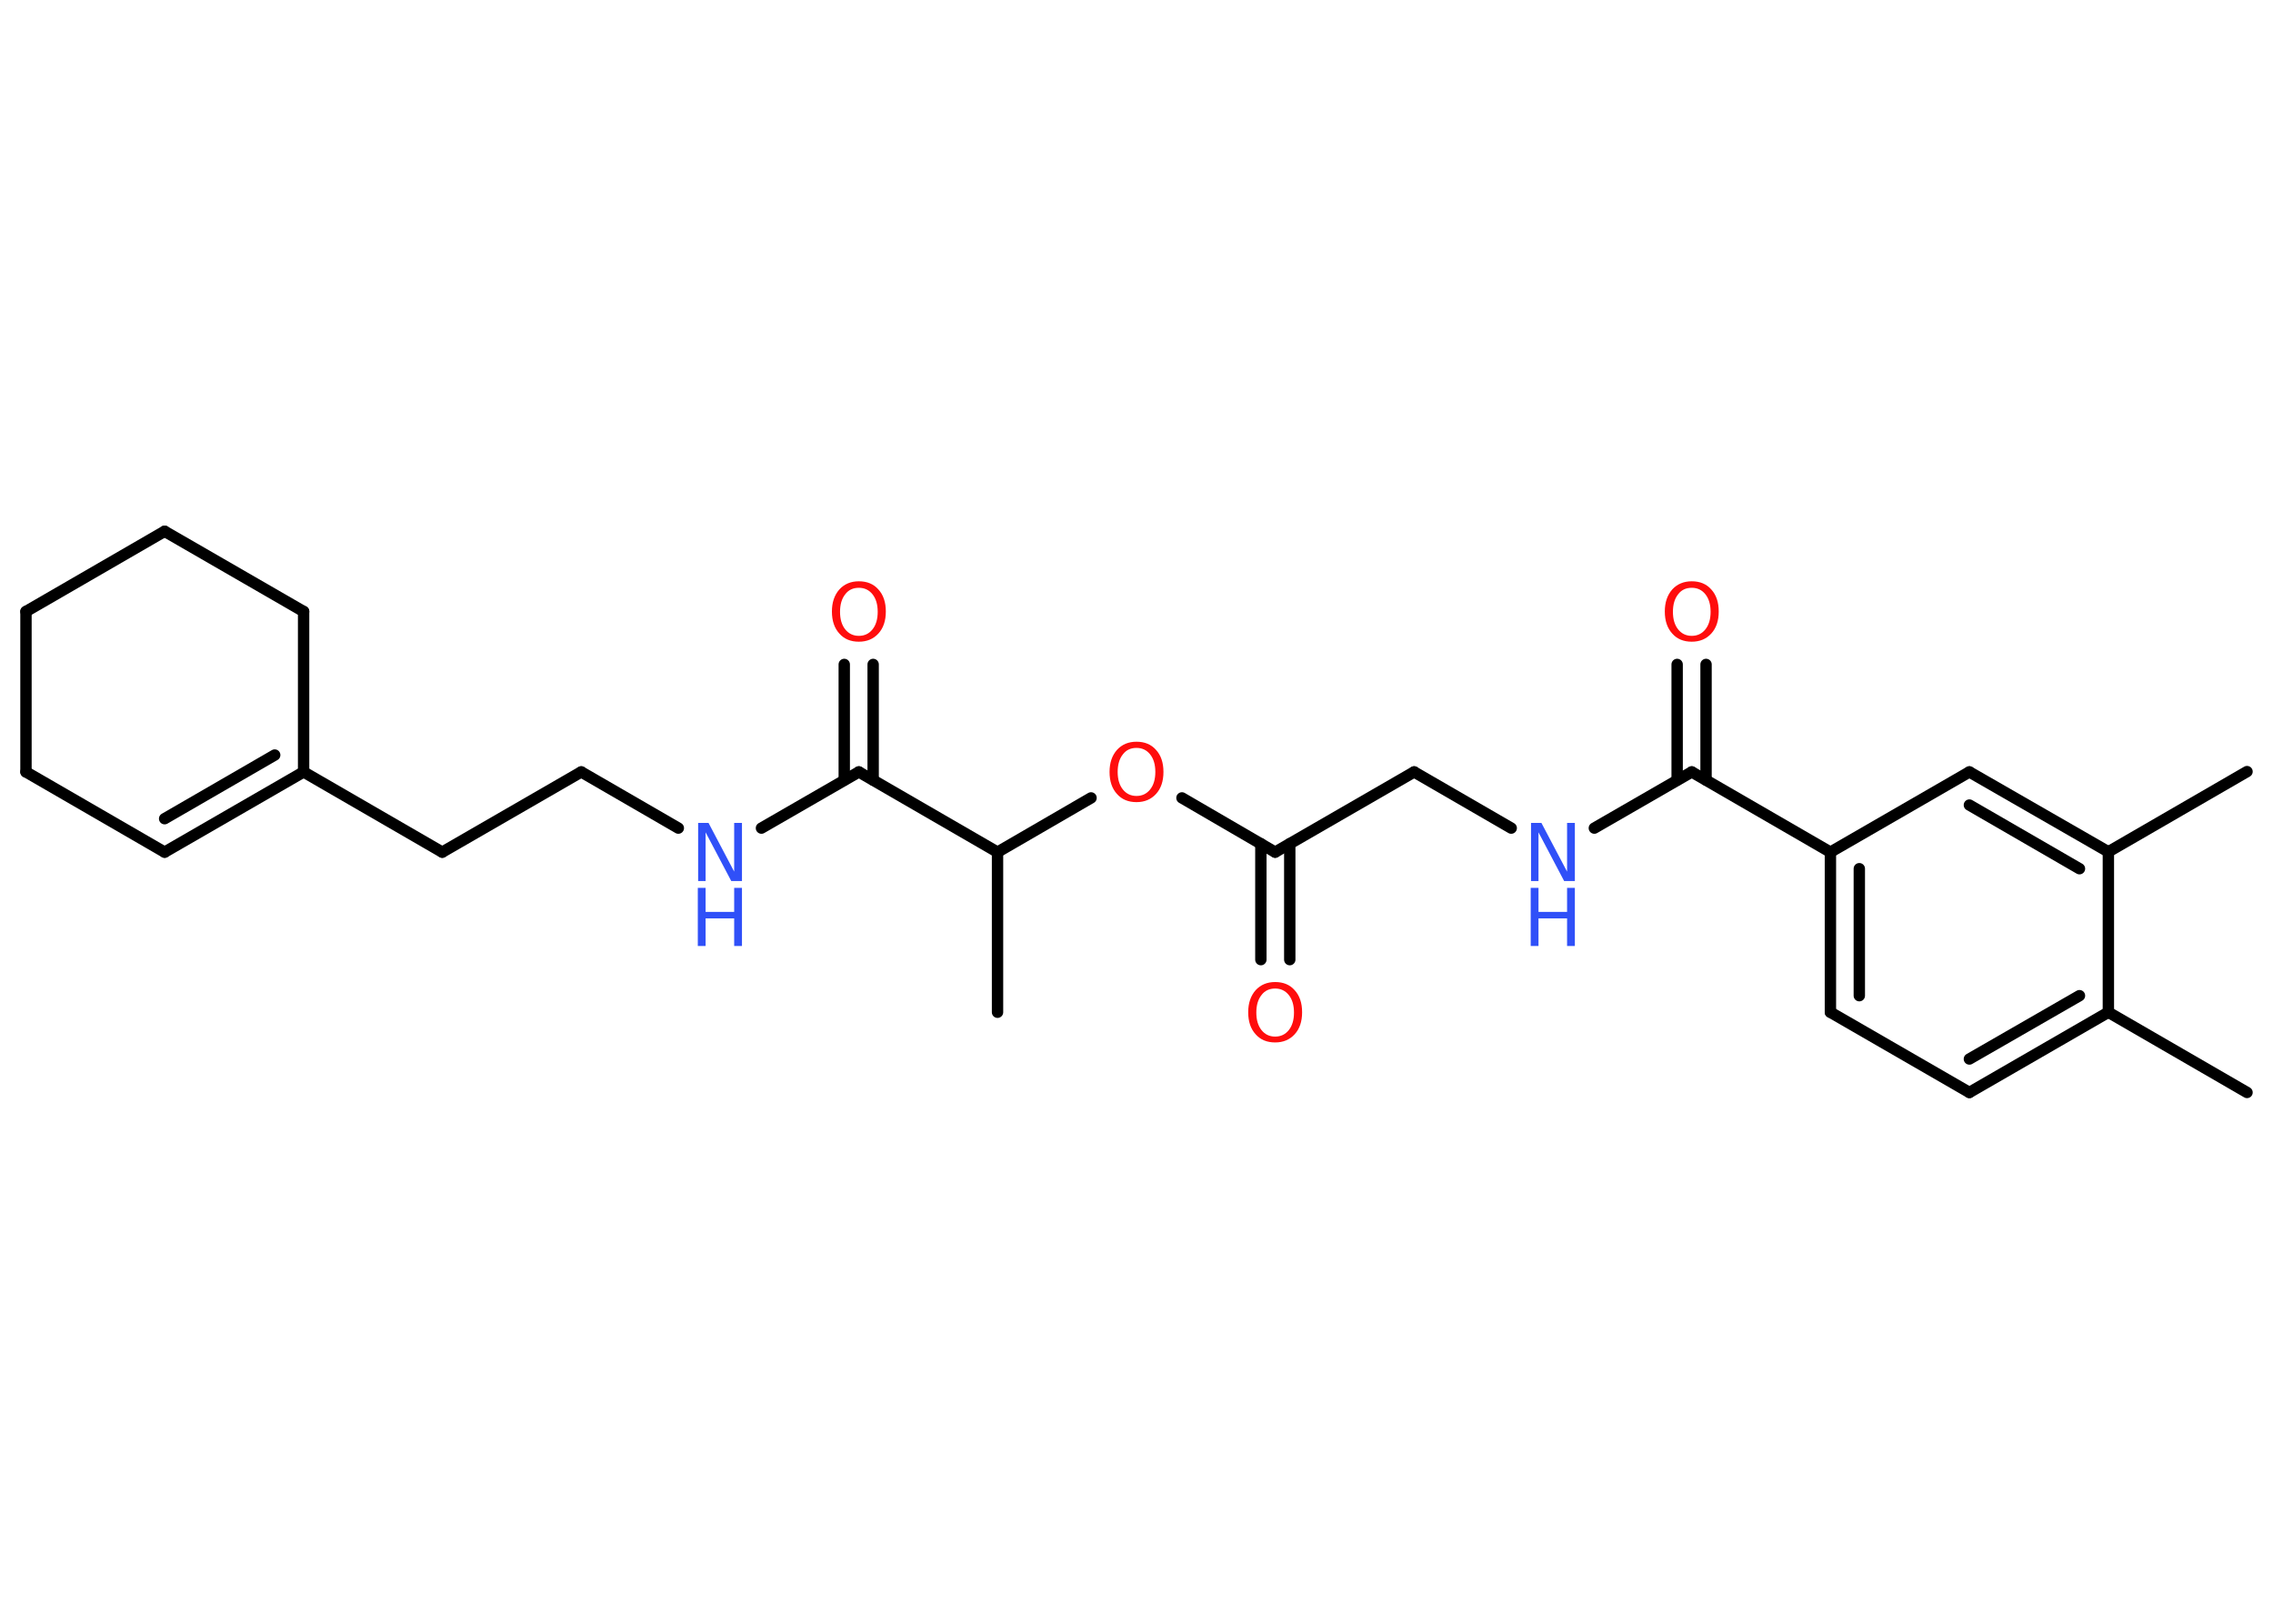 <?xml version='1.0' encoding='UTF-8'?>
<!DOCTYPE svg PUBLIC "-//W3C//DTD SVG 1.1//EN" "http://www.w3.org/Graphics/SVG/1.1/DTD/svg11.dtd">
<svg version='1.2' xmlns='http://www.w3.org/2000/svg' xmlns:xlink='http://www.w3.org/1999/xlink' width='70.0mm' height='50.0mm' viewBox='0 0 70.0 50.0'>
  <desc>Generated by the Chemistry Development Kit (http://github.com/cdk)</desc>
  <g stroke-linecap='round' stroke-linejoin='round' stroke='#000000' stroke-width='.35' fill='#FF0D0D'>
    <rect x='.0' y='.0' width='70.0' height='50.0' fill='#FFFFFF' stroke='none'/>
    <g id='mol1' class='mol'>
      <line id='mol1bnd1' class='bond' x1='69.2' y1='33.64' x2='64.93' y2='31.17'/>
      <g id='mol1bnd2' class='bond'>
        <line x1='60.65' y1='33.64' x2='64.93' y2='31.17'/>
        <line x1='60.65' y1='32.61' x2='64.04' y2='30.66'/>
      </g>
      <line id='mol1bnd3' class='bond' x1='60.65' y1='33.64' x2='56.37' y2='31.17'/>
      <g id='mol1bnd4' class='bond'>
        <line x1='56.37' y1='26.24' x2='56.37' y2='31.17'/>
        <line x1='57.26' y1='26.75' x2='57.26' y2='30.66'/>
      </g>
      <line id='mol1bnd5' class='bond' x1='56.37' y1='26.24' x2='52.1' y2='23.77'/>
      <g id='mol1bnd6' class='bond'>
        <line x1='51.65' y1='24.02' x2='51.65' y2='20.46'/>
        <line x1='52.54' y1='24.02' x2='52.54' y2='20.46'/>
      </g>
      <line id='mol1bnd7' class='bond' x1='52.1' y1='23.77' x2='49.1' y2='25.5'/>
      <line id='mol1bnd8' class='bond' x1='46.54' y1='25.5' x2='43.55' y2='23.77'/>
      <line id='mol1bnd9' class='bond' x1='43.55' y1='23.77' x2='39.27' y2='26.24'/>
      <g id='mol1bnd10' class='bond'>
        <line x1='39.72' y1='25.98' x2='39.72' y2='29.55'/>
        <line x1='38.83' y1='25.98' x2='38.83' y2='29.55'/>
      </g>
      <line id='mol1bnd11' class='bond' x1='39.27' y1='26.24' x2='36.4' y2='24.57'/>
      <line id='mol1bnd12' class='bond' x1='33.6' y1='24.57' x2='30.72' y2='26.24'/>
      <line id='mol1bnd13' class='bond' x1='30.72' y1='26.24' x2='30.72' y2='31.17'/>
      <line id='mol1bnd14' class='bond' x1='30.72' y1='26.24' x2='26.45' y2='23.77'/>
      <g id='mol1bnd15' class='bond'>
        <line x1='26.0' y1='24.02' x2='26.0' y2='20.46'/>
        <line x1='26.89' y1='24.02' x2='26.89' y2='20.46'/>
      </g>
      <line id='mol1bnd16' class='bond' x1='26.45' y1='23.77' x2='23.45' y2='25.5'/>
      <line id='mol1bnd17' class='bond' x1='20.89' y1='25.5' x2='17.9' y2='23.77'/>
      <line id='mol1bnd18' class='bond' x1='17.9' y1='23.77' x2='13.62' y2='26.24'/>
      <line id='mol1bnd19' class='bond' x1='13.62' y1='26.24' x2='9.35' y2='23.77'/>
      <g id='mol1bnd20' class='bond'>
        <line x1='5.07' y1='26.24' x2='9.35' y2='23.77'/>
        <line x1='5.07' y1='25.21' x2='8.46' y2='23.25'/>
      </g>
      <line id='mol1bnd21' class='bond' x1='5.07' y1='26.24' x2='.8' y2='23.77'/>
      <line id='mol1bnd22' class='bond' x1='.8' y1='23.77' x2='.8' y2='18.83'/>
      <line id='mol1bnd23' class='bond' x1='.8' y1='18.83' x2='5.07' y2='16.36'/>
      <line id='mol1bnd24' class='bond' x1='5.07' y1='16.36' x2='9.35' y2='18.83'/>
      <line id='mol1bnd25' class='bond' x1='9.35' y1='23.77' x2='9.35' y2='18.83'/>
      <line id='mol1bnd26' class='bond' x1='56.37' y1='26.24' x2='60.65' y2='23.77'/>
      <g id='mol1bnd27' class='bond'>
        <line x1='64.93' y1='26.23' x2='60.65' y2='23.77'/>
        <line x1='64.04' y1='26.75' x2='60.65' y2='24.79'/>
      </g>
      <line id='mol1bnd28' class='bond' x1='64.93' y1='31.17' x2='64.93' y2='26.23'/>
      <line id='mol1bnd29' class='bond' x1='64.93' y1='26.23' x2='69.2' y2='23.76'/>
      <path id='mol1atm7' class='atom' d='M52.1 18.1q-.27 .0 -.42 .2q-.16 .2 -.16 .54q.0 .34 .16 .54q.16 .2 .42 .2q.26 .0 .42 -.2q.16 -.2 .16 -.54q.0 -.34 -.16 -.54q-.16 -.2 -.42 -.2zM52.1 17.9q.38 .0 .6 .25q.23 .25 .23 .68q.0 .43 -.23 .68q-.23 .25 -.6 .25q-.38 .0 -.6 -.25q-.23 -.25 -.23 -.68q.0 -.42 .23 -.68q.23 -.25 .6 -.25z' stroke='none'/>
      <g id='mol1atm8' class='atom'>
        <path d='M47.14 25.34h.33l.79 1.5v-1.5h.24v1.79h-.33l-.79 -1.5v1.5h-.23v-1.79z' stroke='none' fill='#3050F8'/>
        <path d='M47.14 27.34h.24v.74h.88v-.74h.24v1.79h-.24v-.85h-.88v.85h-.24v-1.79z' stroke='none' fill='#3050F8'/>
      </g>
      <path id='mol1atm11' class='atom' d='M39.27 30.44q-.27 .0 -.42 .2q-.16 .2 -.16 .54q.0 .34 .16 .54q.16 .2 .42 .2q.26 .0 .42 -.2q.16 -.2 .16 -.54q.0 -.34 -.16 -.54q-.16 -.2 -.42 -.2zM39.27 30.24q.38 .0 .6 .25q.23 .25 .23 .68q.0 .43 -.23 .68q-.23 .25 -.6 .25q-.38 .0 -.6 -.25q-.23 -.25 -.23 -.68q.0 -.42 .23 -.68q.23 -.25 .6 -.25z' stroke='none'/>
      <path id='mol1atm12' class='atom' d='M35.0 23.03q-.27 .0 -.42 .2q-.16 .2 -.16 .54q.0 .34 .16 .54q.16 .2 .42 .2q.26 .0 .42 -.2q.16 -.2 .16 -.54q.0 -.34 -.16 -.54q-.16 -.2 -.42 -.2zM35.0 22.84q.38 .0 .6 .25q.23 .25 .23 .68q.0 .43 -.23 .68q-.23 .25 -.6 .25q-.38 .0 -.6 -.25q-.23 -.25 -.23 -.68q.0 -.42 .23 -.68q.23 -.25 .6 -.25z' stroke='none'/>
      <path id='mol1atm16' class='atom' d='M26.45 18.1q-.27 .0 -.42 .2q-.16 .2 -.16 .54q.0 .34 .16 .54q.16 .2 .42 .2q.26 .0 .42 -.2q.16 -.2 .16 -.54q.0 -.34 -.16 -.54q-.16 -.2 -.42 -.2zM26.45 17.9q.38 .0 .6 .25q.23 .25 .23 .68q.0 .43 -.23 .68q-.23 .25 -.6 .25q-.38 .0 -.6 -.25q-.23 -.25 -.23 -.68q.0 -.42 .23 -.68q.23 -.25 .6 -.25z' stroke='none'/>
      <g id='mol1atm17' class='atom'>
        <path d='M21.49 25.34h.33l.79 1.5v-1.5h.24v1.79h-.33l-.79 -1.5v1.5h-.23v-1.79z' stroke='none' fill='#3050F8'/>
        <path d='M21.49 27.34h.24v.74h.88v-.74h.24v1.79h-.24v-.85h-.88v.85h-.24v-1.79z' stroke='none' fill='#3050F8'/>
      </g>
    </g>
  </g>
</svg>
